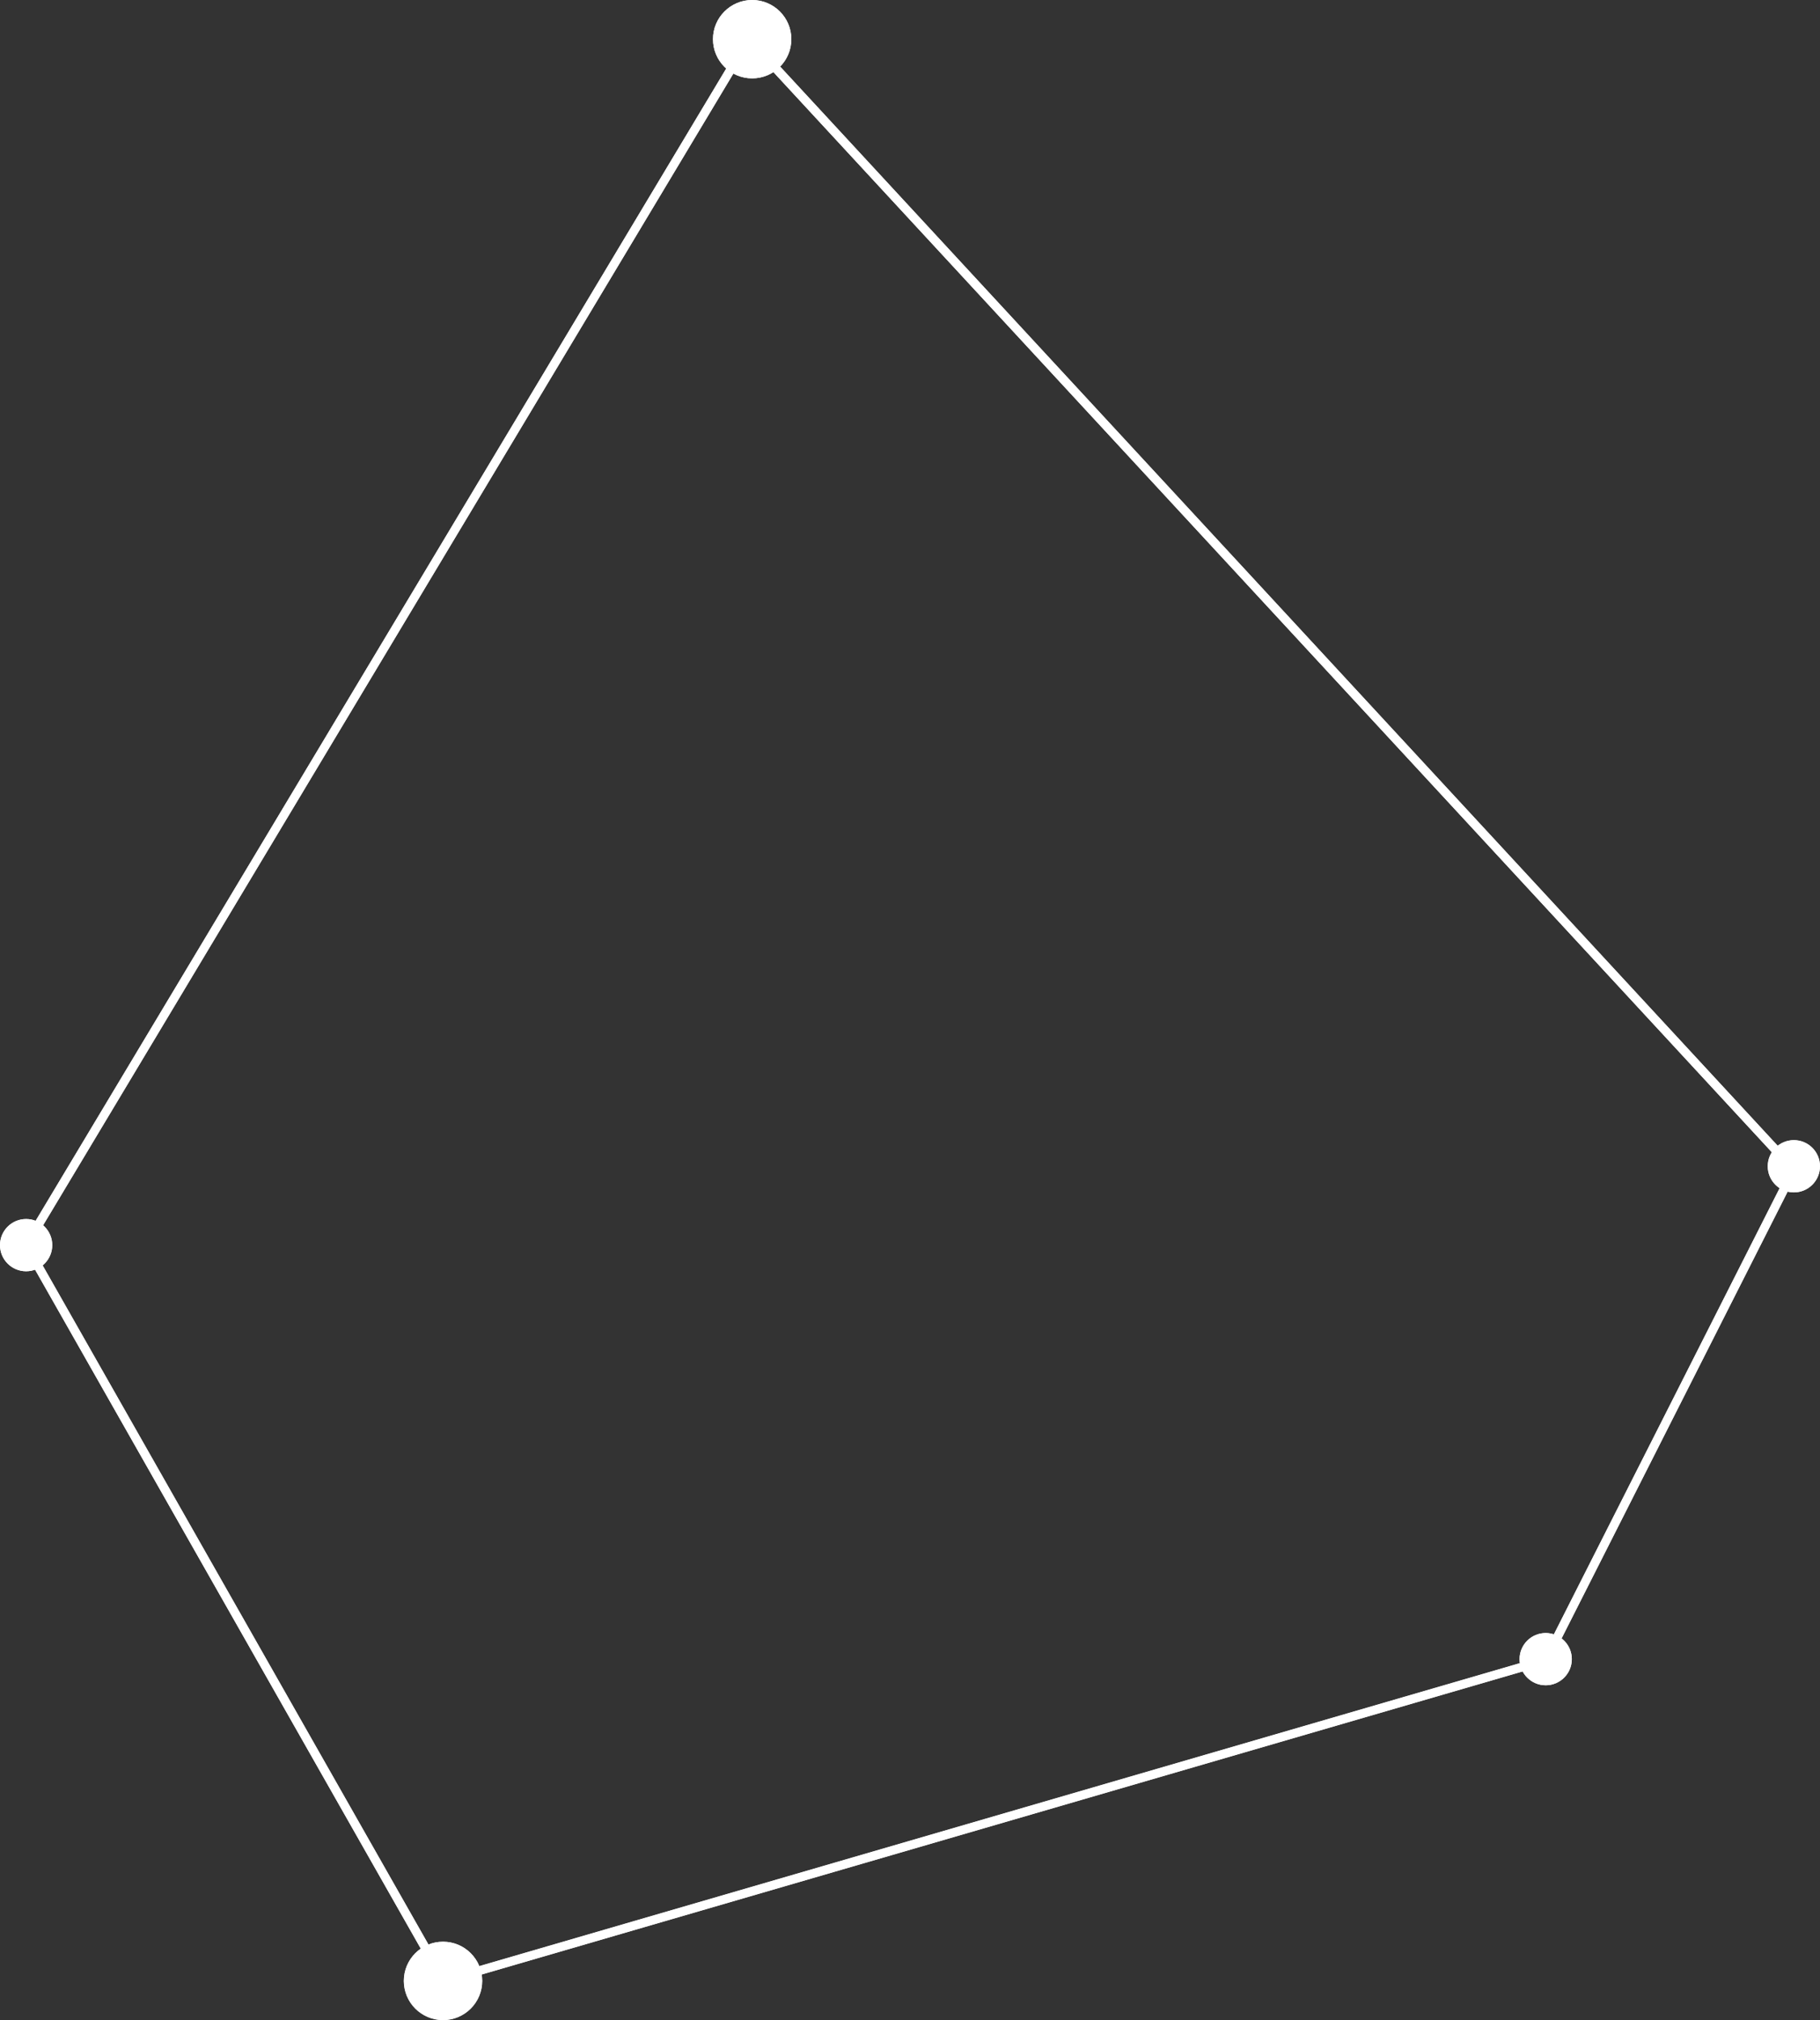 <?xml version="1.0" encoding="utf-8"?>
<!-- Generator: Adobe Illustrator 15.0.0, SVG Export Plug-In  -->
<!DOCTYPE svg PUBLIC "-//W3C//DTD SVG 1.1//EN" "http://www.w3.org/Graphics/SVG/1.1/DTD/svg11.dtd">
<svg version="1.1"
	 xmlns="http://www.w3.org/2000/svg" xmlns:xlink="http://www.w3.org/1999/xlink" xmlns:a="http://ns.adobe.com/AdobeSVGViewerExtensions/3.0/"
	 x="0px" y="0px" width="418px" height="464px" viewBox="0 0 418 464" enable-background="new 0 0 418 464" xml:space="preserve">
<rect x="0" y="0" width="418" height="464" fill="#333333" stroke="none"/>
<defs>
</defs>
<polygon fill="none" stroke="#FFFFFF" stroke-width="2" stroke-miterlimit="10" points="171.999,9 411.999,268.667 354.999,381.333 
	101.999,455 6,286 "/>
<g>
	<defs>
		<rect id="SVGID_1_" width="417.999" height="464"/>
	</defs>
	<clipPath id="SVGID_2_">
		<use xlink:href="#SVGID_1_"  overflow="visible"/>
	</clipPath>
	<path clip-path="url(#SVGID_2_)" fill="#FFFFFF" d="M360.999,381.097c0,3.313-2.688,6-6,6c-3.313,0-6-2.687-6-6
		c0-3.313,2.687-6,6-6C358.312,375.097,360.999,377.784,360.999,381.097"/>
	<path clip-path="url(#SVGID_2_)" fill="#FFFFFF" d="M417.999,267.883c0,3.313-2.688,6-6,6c-3.313,0-6-2.688-6-6
		c0-3.313,2.687-6,6-6C415.312,261.883,417.999,264.569,417.999,267.883"/>
	<path clip-path="url(#SVGID_2_)" fill="#FFFFFF" d="M12,286c0,3.313-2.687,6-6,6s-6-2.687-6-6c0-3.313,2.687-6,6-6
		S12,282.688,12,286"/>
	<path clip-path="url(#SVGID_2_)" fill="#FFFFFF" d="M110.749,455c0,4.971-4.029,9-9,9s-9-4.029-9-9s4.029-9,9-9
		S110.749,450.029,110.749,455"/>
	<path clip-path="url(#SVGID_2_)" fill="#FFFFFF" d="M181.749,9c0,4.971-4.029,9-9,9s-9-4.029-9-9s4.029-9,9-9
		S181.749,4.029,181.749,9"/>
	<polygon clip-path="url(#SVGID_2_)" fill="none" stroke="#FFFFFF" stroke-width="2" stroke-miterlimit="10" points="171.999,9 
		411.999,268.667 354.999,381.333 101.999,455 6,286 	"/>
	<path clip-path="url(#SVGID_2_)" fill="#FFFFFF" d="M360.999,381.097c0,3.313-2.688,6-6,6c-3.313,0-6-2.687-6-6
		c0-3.313,2.687-6,6-6C358.312,375.097,360.999,377.784,360.999,381.097"/>
	<path clip-path="url(#SVGID_2_)" fill="#FFFFFF" d="M417.999,267.883c0,3.313-2.688,6-6,6c-3.313,0-6-2.688-6-6
		c0-3.313,2.687-6,6-6C415.312,261.883,417.999,264.569,417.999,267.883"/>
	<path clip-path="url(#SVGID_2_)" fill="#FFFFFF" d="M12,286c0,3.313-2.687,6-6,6s-6-2.687-6-6c0-3.313,2.687-6,6-6
		S12,282.688,12,286"/>
	<path clip-path="url(#SVGID_2_)" fill="#FFFFFF" d="M110.749,455c0,4.971-4.029,9-9,9s-9-4.029-9-9s4.029-9,9-9
		S110.749,450.029,110.749,455"/>
	<path clip-path="url(#SVGID_2_)" fill="#FFFFFF" d="M181.749,9c0,4.971-4.029,9-9,9s-9-4.029-9-9s4.029-9,9-9
		S181.749,4.029,181.749,9"/>
</g>
</svg>
